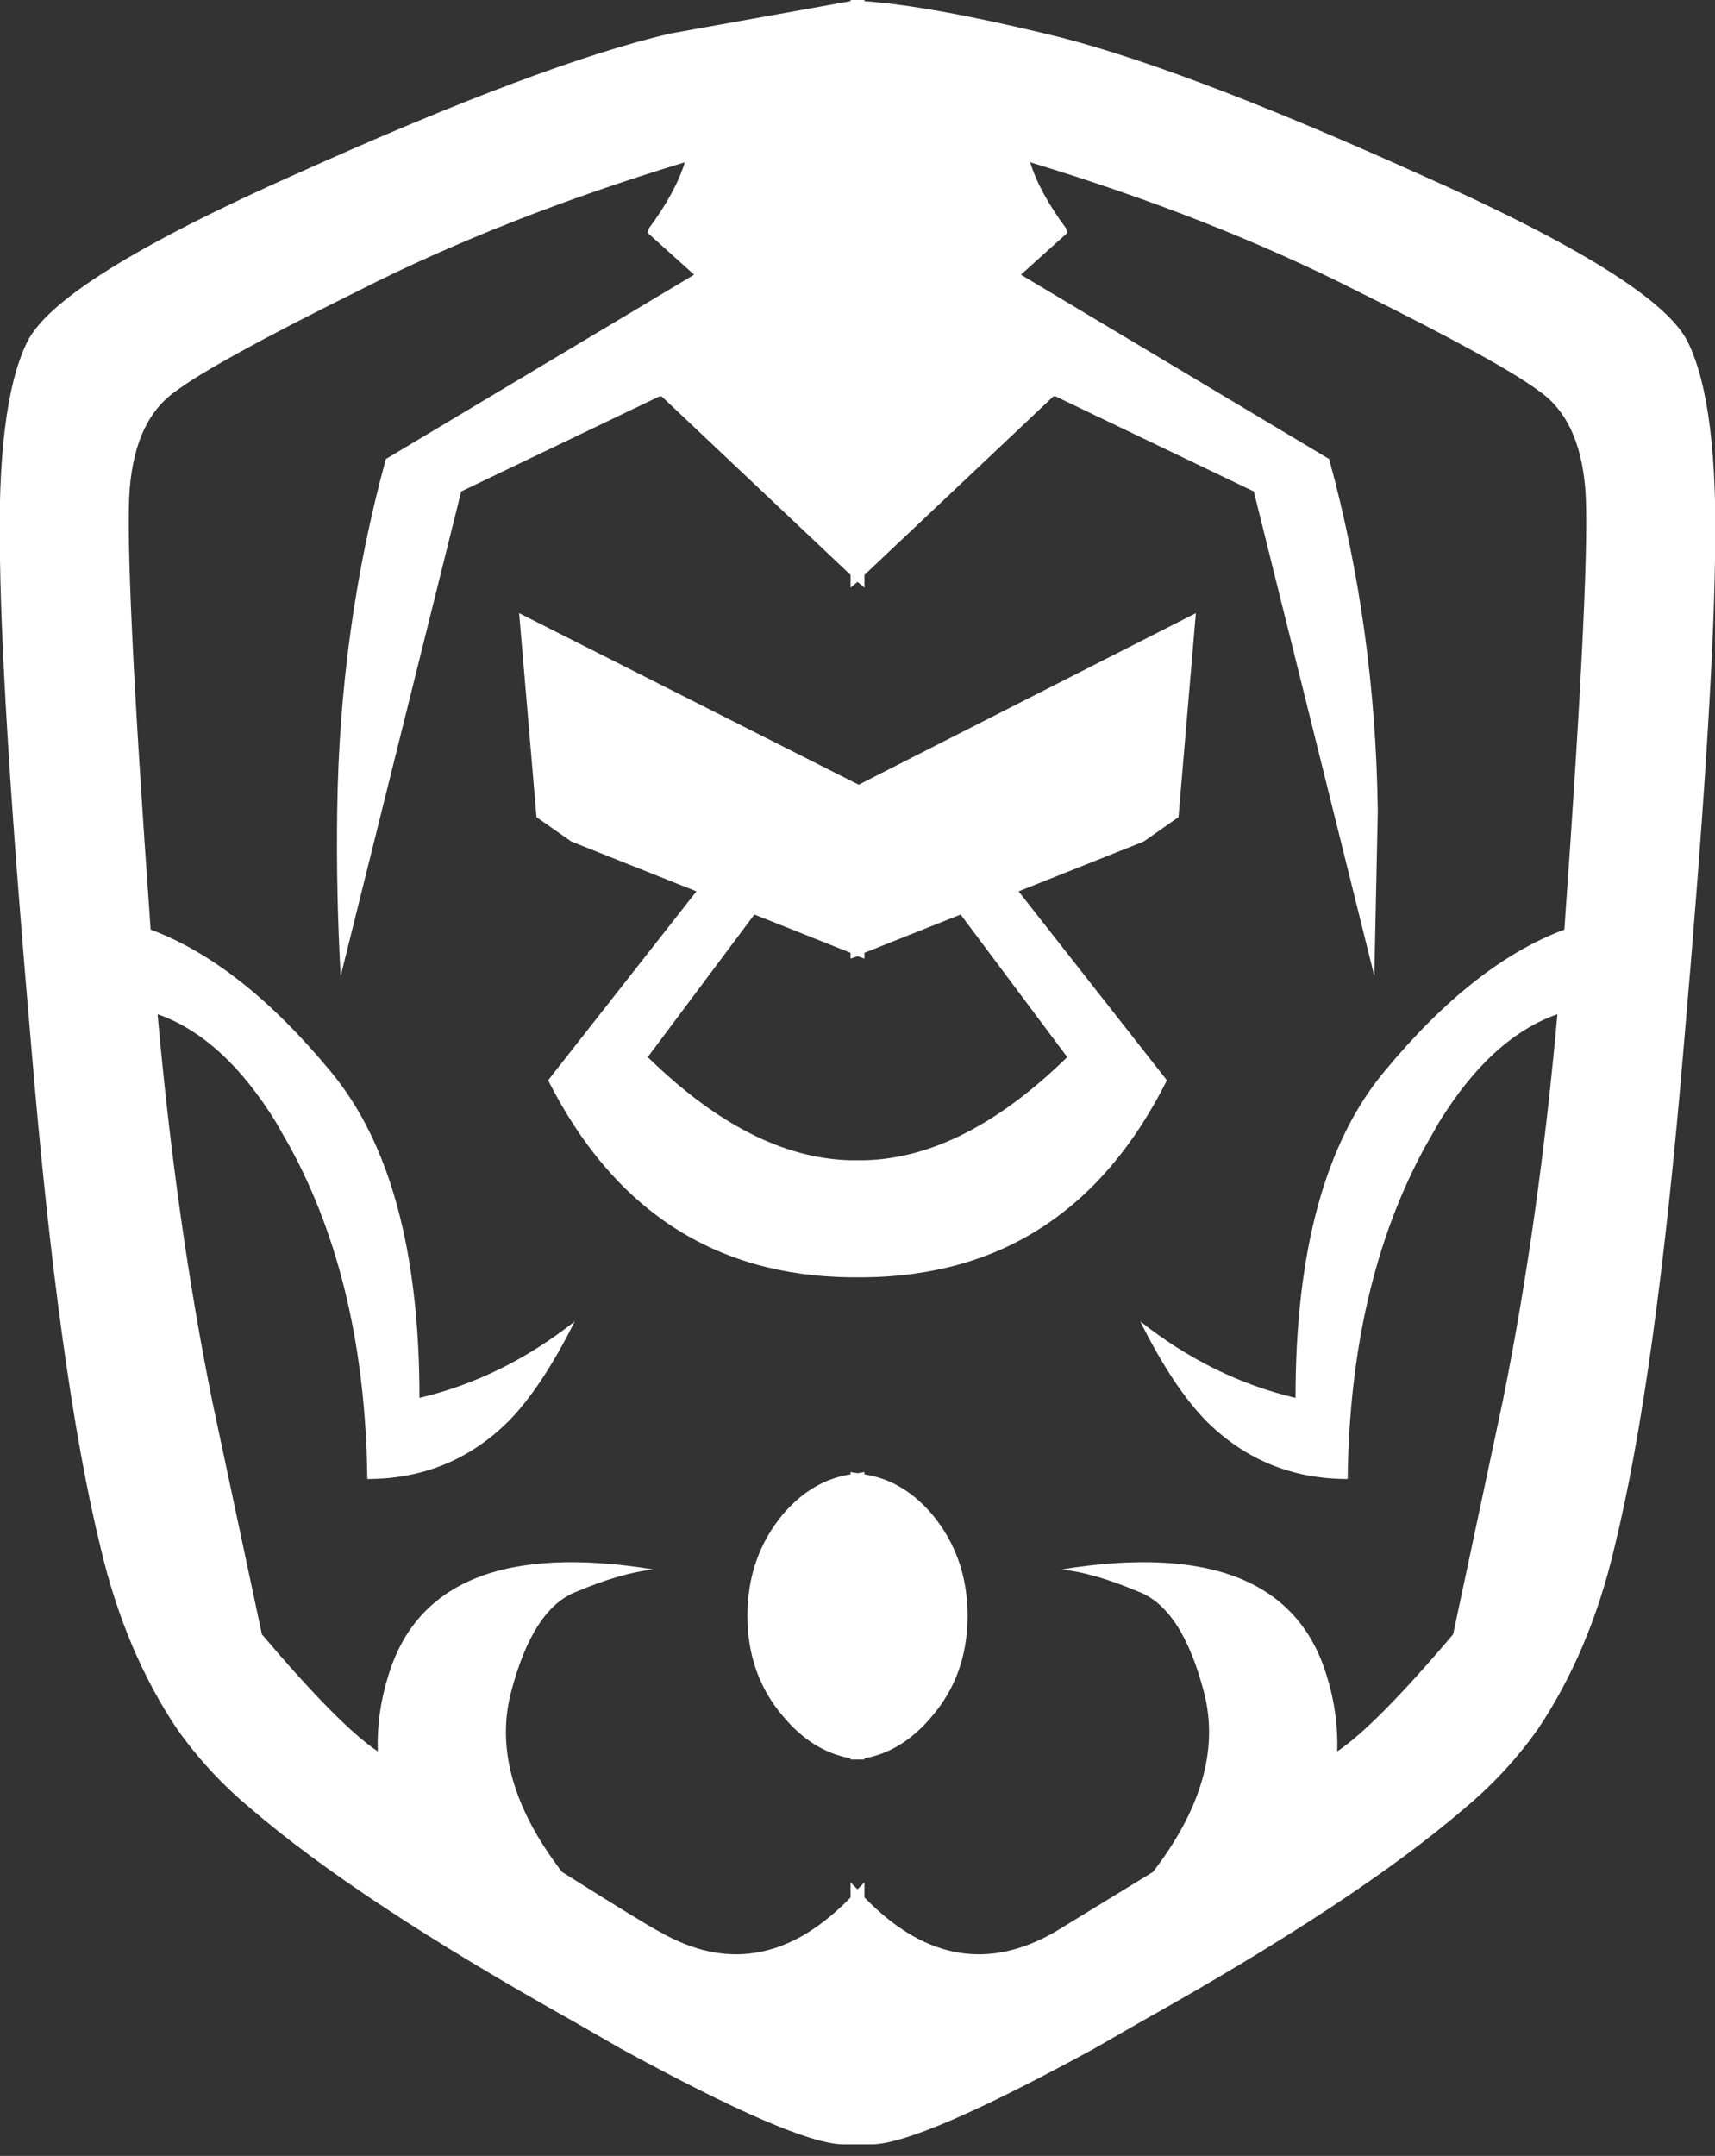 <?xml version="1.0" encoding="utf-8"?>
<svg version="1.1" id="Layer_1"
xmlns="http://www.w3.org/2000/svg"
xmlns:xlink="http://www.w3.org/1999/xlink"
xmlns:author="http://www.sothink.com"
width="74px" height="93px"
xml:space="preserve">
<rect width="100%" height="100%" fill="#333333" stroke="none"/>
<g id="234" transform="matrix(1, 0, 0, 1, 0.95, 1.2)">
<path style="fill:#FFFFFF;fill-opacity:1" d="M35.75,-1.2L36.05 -1.2L36.35 -1.2L36.35 -1.15Q39.15 -0.95 44.15 0.25Q49.7 1.55 60.15 6.25Q70.65 10.9 71.9 13.6Q73.2 16.3 73.05 22.95Q72.95 29.6 71.7 43.95Q70.5 58.3 68.7 65.6Q67.65 70.05 65.4 73.4Q64.05 75.3 62.25 76.8Q57.6 80.8 48.3 86L46.3 87.15Q38.8 91.25 36.7 91.3L36 91.3L35.4 91.3Q33.3 91.25 25.8 87.15L23.8 86Q14.5 80.8 9.85 76.8Q8.05 75.3 6.7 73.4Q4.45 70.05 3.4 65.6Q1.6 58.3 0.4 43.95Q-0.85 29.6 -0.95 22.95Q-1.1 16.3 0.2 13.6Q1.45 10.9 11.95 6.25Q22.4 1.55 27.95 0.25L35.75 -1.15L35.75 -1.2M65.5,15.7Q63.85 14.45 57.6 11.35Q51.4 8.2 43.5 5.8Q43.9 7.1 45.05 8.65L45.1 8.85L43.1 10.65L56.4 18.6Q58.4 25.9 58.5 33.8L58.35 40.9L53.15 20L44.6 15.9L44.5 15.9L36.35 23.6L36.35 24.15L36.05 23.9L35.75 24.15L35.75 23.6L27.6 15.9L27.5 15.9L18.95 20L13.75 40.9Q13.55 37.35 13.6 33.8Q13.7 25.9 15.7 18.6L29 10.65L27 8.85L27.05 8.65Q28.2 7.1 28.6 5.8Q20.7 8.2 14.5 11.35Q8.25 14.45 6.6 15.7Q4.9 16.9 4.65 19.85Q4.4 22.8 5.55 38.9Q9.45 40.35 13.3 45Q17.15 49.6 17.15 59.1Q20.75 58.25 23.85 55.8Q22.4 58.7 20.95 60.15Q18.45 62.6 14.9 62.6Q14.8 54.2 11.55 48.25L10.95 47.2Q8.7 43.55 5.85 42.55Q6.65 51.5 8.2 59.2L10.35 69.3Q13.7 73.25 15.35 74.35Q15.3 72.7 15.8 71.1Q17.65 64.95 27.25 66.5Q25.85 66.65 23.95 67.45Q22.05 68.15 21.1 71.8Q20.15 75.45 23.3 79.55Q26.95 81.85 27.55 82.15Q31.75 84.55 35.5 80.9L35.75 80.65L35.75 80L36.05 80.3L36.35 80L36.35 80.65L36.6 80.9Q40.35 84.55 44.55 82.15L48.8 79.55Q51.95 75.45 51 71.8Q50.05 68.15 48.15 67.45Q46.25 66.65 44.85 66.5Q54.45 64.95 56.3 71.1Q56.8 72.7 56.75 74.35Q58.4 73.25 61.75 69.3L63.9 59.2Q65.45 51.5 66.25 42.55Q63.4 43.55 61.15 47.2L60.55 48.25Q57.3 54.2 57.2 62.6Q53.65 62.6 51.15 60.15Q49.7 58.7 48.25 55.8Q51.35 58.25 54.95 59.1Q54.95 49.6 58.8 45Q62.65 40.35 66.55 38.9Q67.7 22.8 67.45 19.85Q67.2 16.9 65.5 15.7M49.4,45.4Q45.2 53.8 36.35 53.9L35.75 53.9Q26.95 53.8 22.7 45.4L29.1 37.25L23.7 35.1L22.2 34.05L21.45 25.25L36.1 32.65L50.65 25.25L49.9 34.05L48.4 35.1L43 37.25L49.4 45.4M40.5,38.25L36.35 39.9L36.35 40.15L36.05 40.05L35.75 40.15L35.75 39.9L31.6 38.25L27 44.4Q31.45 48.75 35.75 48.85L36.1 48.85L36.35 48.85Q40.65 48.75 45.1 44.4L40.5 38.25M35.75,62.3L36.05 62.35L36.35 62.3L36.35 62.4Q38 62.65 39.25 64.1Q40.8 65.95 40.8 68.5Q40.8 71.05 39.25 72.85Q38 74.35 36.35 74.65L36.35 74.7L36.05 74.7L35.75 74.7L35.75 74.65Q34.1 74.35 32.85 72.85Q31.3 71.05 31.3 68.5Q31.3 65.95 32.85 64.1Q34.1 62.65 35.75 62.4L35.75 62.3" />
</g>
</svg>

